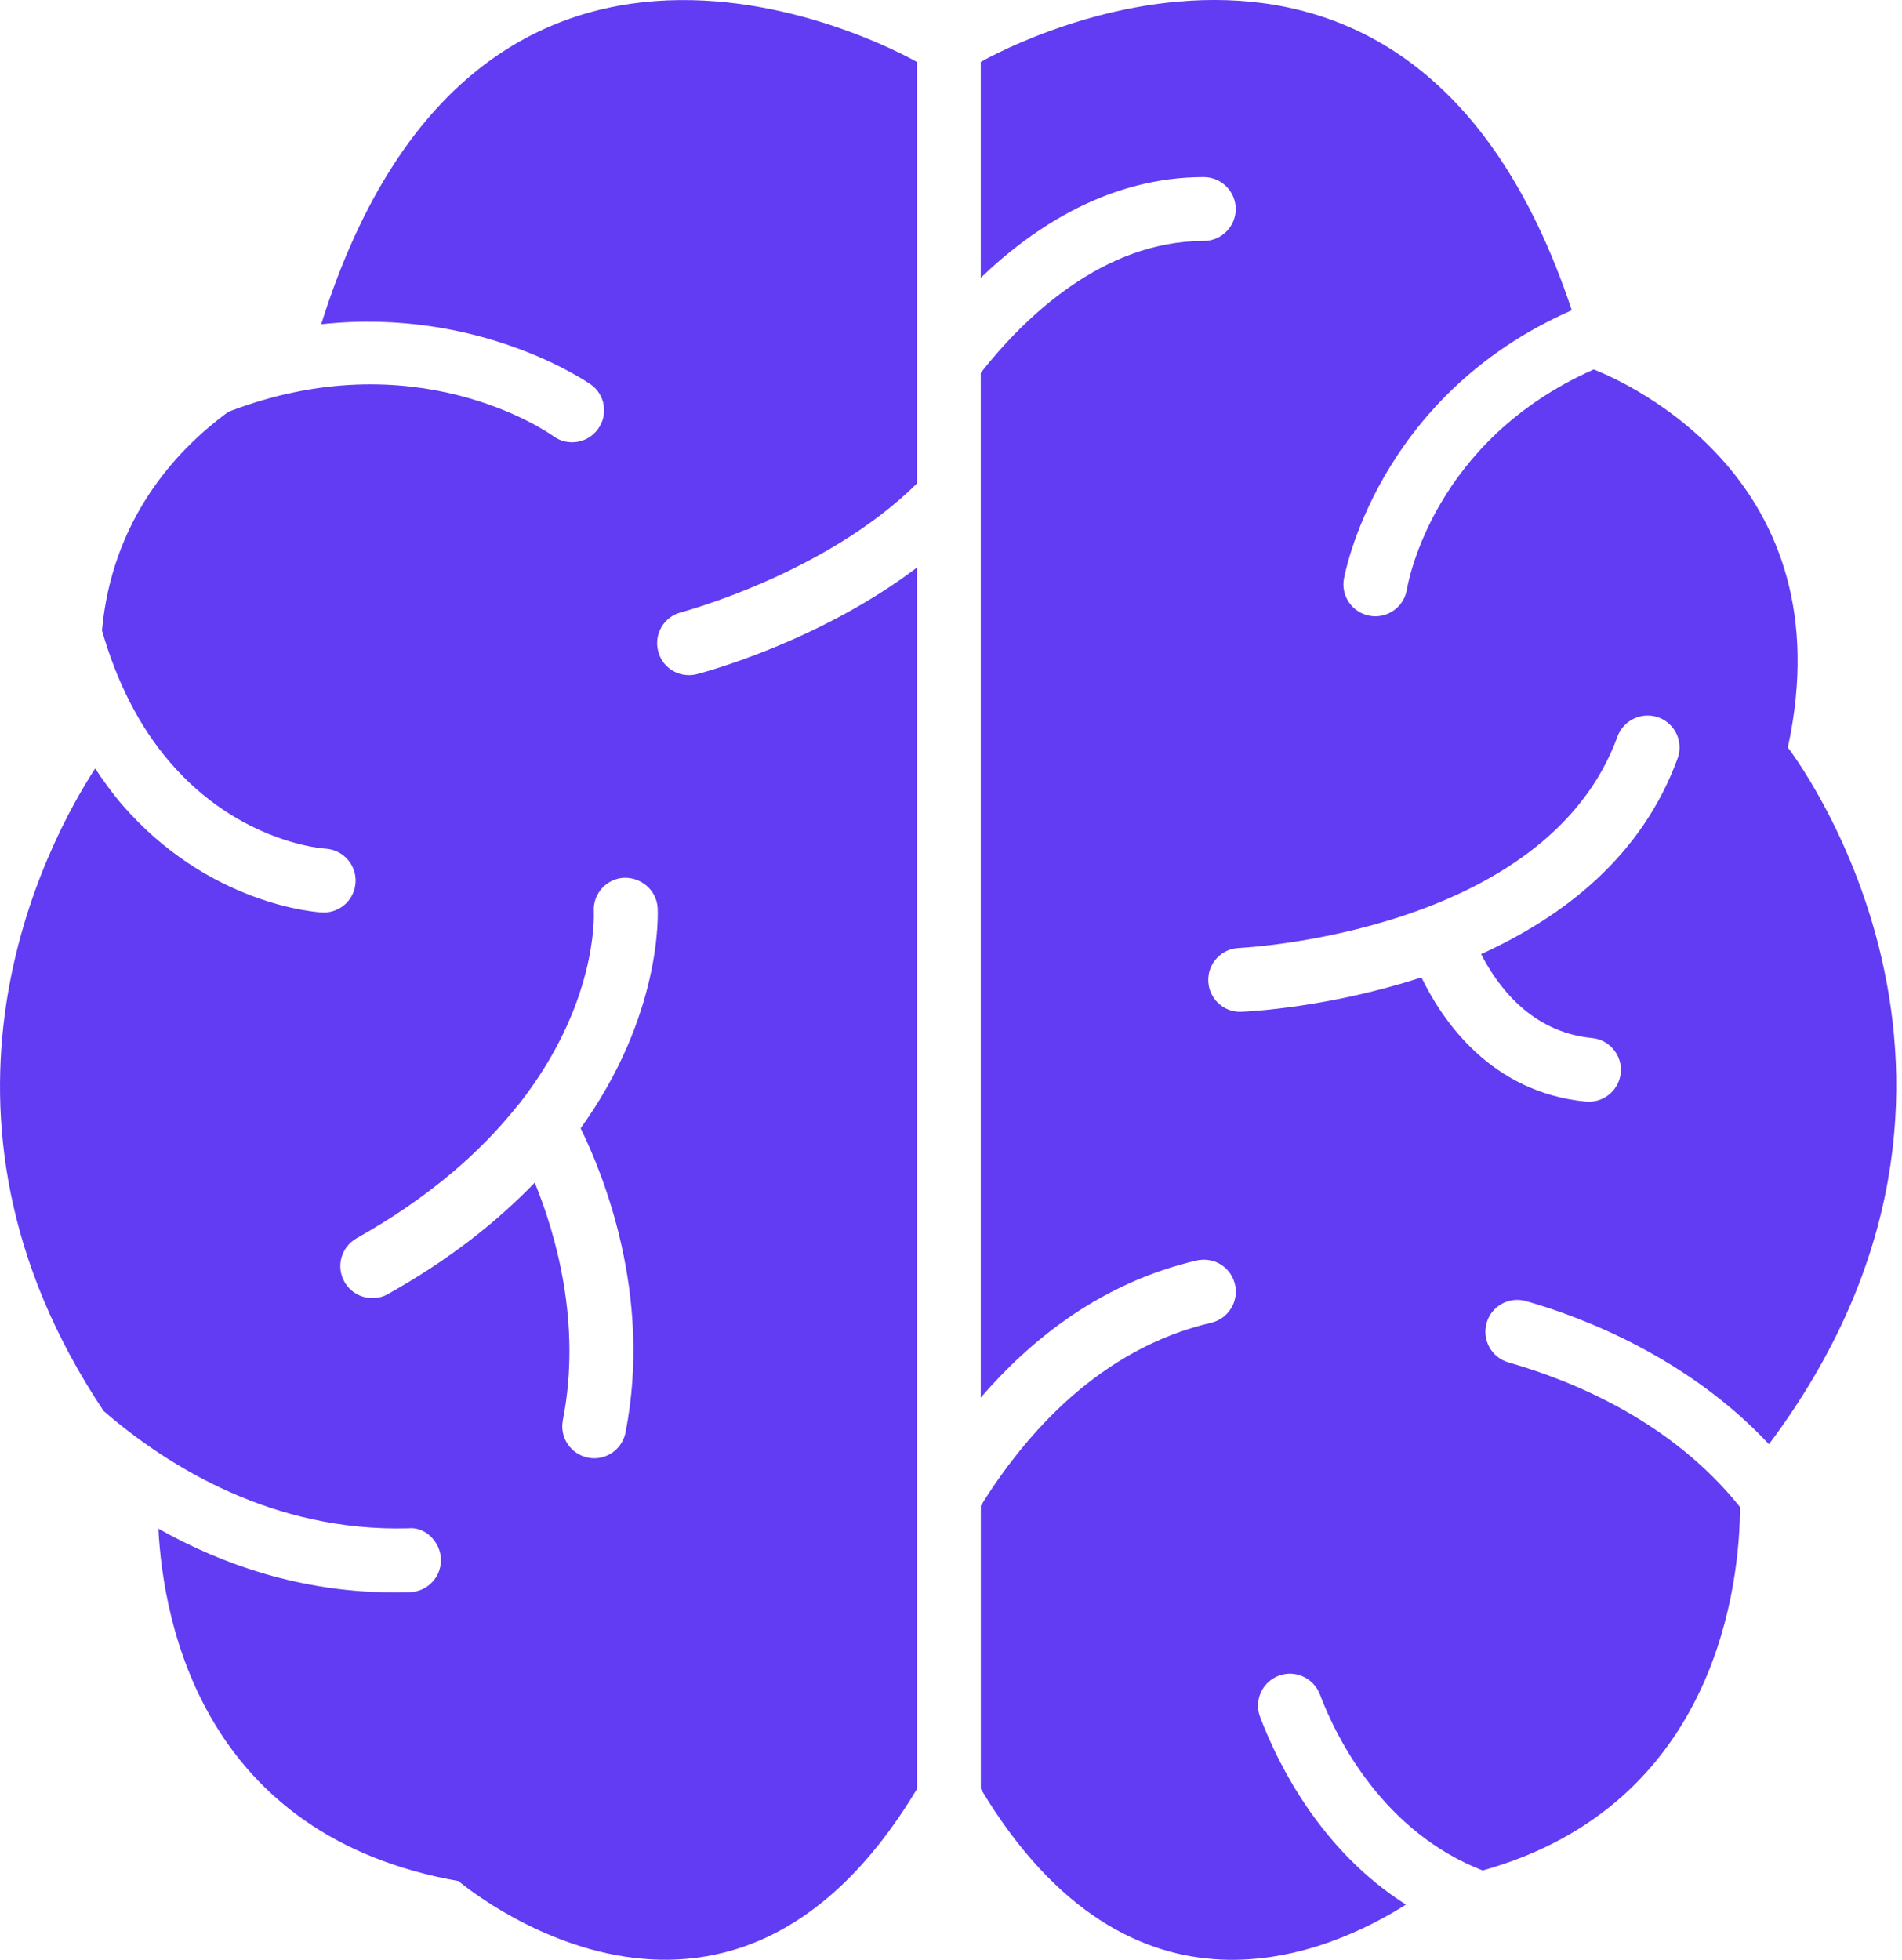 <svg width="33" height="34" viewBox="0 0 33 34" fill="none" xmlns="http://www.w3.org/2000/svg">
<path d="M5.573 5.625C8.341 5.325 10.223 6.652 10.255 6.673C10.502 6.852 10.555 7.197 10.375 7.443C10.197 7.691 9.848 7.747 9.603 7.568C9.478 7.479 7.186 5.899 3.963 7.144C3.026 7.829 1.944 9.032 1.769 10.938C2.029 11.839 2.416 12.603 2.942 13.216C4.151 14.63 5.63 14.723 5.645 14.723C5.95 14.739 6.185 15 6.169 15.305C6.154 15.602 5.91 15.831 5.616 15.831C5.606 15.831 5.596 15.831 5.587 15.83C5.507 15.826 3.616 15.708 2.099 13.937C1.937 13.748 1.792 13.543 1.651 13.332C0.813 14.623 -1.682 19.268 1.799 24.48C2.935 25.459 4.75 26.575 7.077 26.514C7.374 26.479 7.639 26.743 7.65 27.049C7.66 27.355 7.421 27.611 7.115 27.622C7.023 27.625 6.93 27.626 6.838 27.626C5.226 27.626 3.855 27.143 2.748 26.52C2.832 28.155 3.518 31.851 7.956 32.634C7.956 32.634 12.577 36.589 15.91 31.035V9.846C14.211 11.133 12.211 11.665 12.093 11.695C12.046 11.708 11.999 11.713 11.954 11.713C11.707 11.713 11.482 11.549 11.419 11.297C11.342 11.001 11.52 10.699 11.816 10.623C11.845 10.615 14.33 9.953 15.91 8.387V1.076C15.908 1.076 8.38 -3.306 5.573 5.625ZM11.41 15.749C11.416 15.857 11.487 17.61 10.074 19.574C10.459 20.358 11.323 22.464 10.853 24.851C10.801 25.115 10.569 25.299 10.311 25.299C10.276 25.299 10.239 25.295 10.202 25.288C9.902 25.228 9.707 24.938 9.766 24.636C10.098 22.947 9.633 21.388 9.278 20.517C8.637 21.181 7.815 21.843 6.731 22.45C6.645 22.499 6.552 22.52 6.46 22.52C6.266 22.52 6.077 22.418 5.976 22.237C5.825 21.97 5.921 21.632 6.187 21.482C7.473 20.76 8.354 19.964 8.963 19.202C8.977 19.182 8.993 19.167 9.009 19.148C10.357 17.43 10.307 15.901 10.302 15.809C10.287 15.505 10.521 15.244 10.825 15.228C11.124 15.217 11.392 15.444 11.41 15.749Z" fill="#613CF2"/>
<path d="M26.477 22.572C27.484 22.859 29.291 23.559 30.692 25.055C35.464 18.676 31.019 12.968 31.019 12.968C32.029 8.329 28.24 6.642 27.652 6.409C24.875 7.641 24.433 10.09 24.41 10.226C24.365 10.498 24.13 10.692 23.863 10.692C23.835 10.692 23.805 10.689 23.776 10.685C23.475 10.637 23.268 10.356 23.315 10.054C23.322 10.013 23.869 6.876 27.271 5.382C24.406 -3.228 17.016 1.075 17.016 1.075V4.819C17.949 3.924 19.262 3.072 20.885 3.072C21.191 3.072 21.44 3.321 21.44 3.626C21.44 3.932 21.192 4.18 20.886 4.18C19.127 4.18 17.759 5.525 17.016 6.468V24.246C17.909 23.211 19.13 22.249 20.76 21.868C21.069 21.8 21.356 21.985 21.427 22.282C21.497 22.58 21.312 22.877 21.014 22.948C19.082 23.399 17.794 24.874 17.017 26.123V31.035C19.642 35.41 23.058 33.886 24.393 33.042C22.915 32.104 22.171 30.603 21.863 29.787C21.754 29.501 21.898 29.181 22.185 29.072C22.469 28.963 22.791 29.109 22.9 29.395C23.202 30.194 24.017 31.783 25.724 32.45C29.822 31.302 30.185 27.415 30.19 26.146C29.019 24.68 27.338 23.969 26.173 23.636C25.879 23.552 25.709 23.245 25.793 22.951C25.875 22.66 26.179 22.489 26.477 22.572ZM24.662 16.956C23.067 17.479 21.658 17.549 21.539 17.553C21.531 17.554 21.523 17.554 21.517 17.554C21.22 17.554 20.975 17.32 20.964 17.022C20.951 16.717 21.189 16.459 21.495 16.446C21.548 16.443 26.822 16.192 28.064 12.777C28.17 12.49 28.487 12.344 28.775 12.446C29.063 12.551 29.212 12.869 29.107 13.156C28.483 14.871 27.107 15.912 25.698 16.552C25.97 17.086 26.553 17.906 27.621 18.008C27.926 18.037 28.15 18.308 28.12 18.613C28.092 18.899 27.851 19.113 27.569 19.113C27.55 19.113 27.534 19.113 27.515 19.111C25.862 18.952 25.021 17.697 24.662 16.956Z" fill="#613CF2"/>
</svg>
